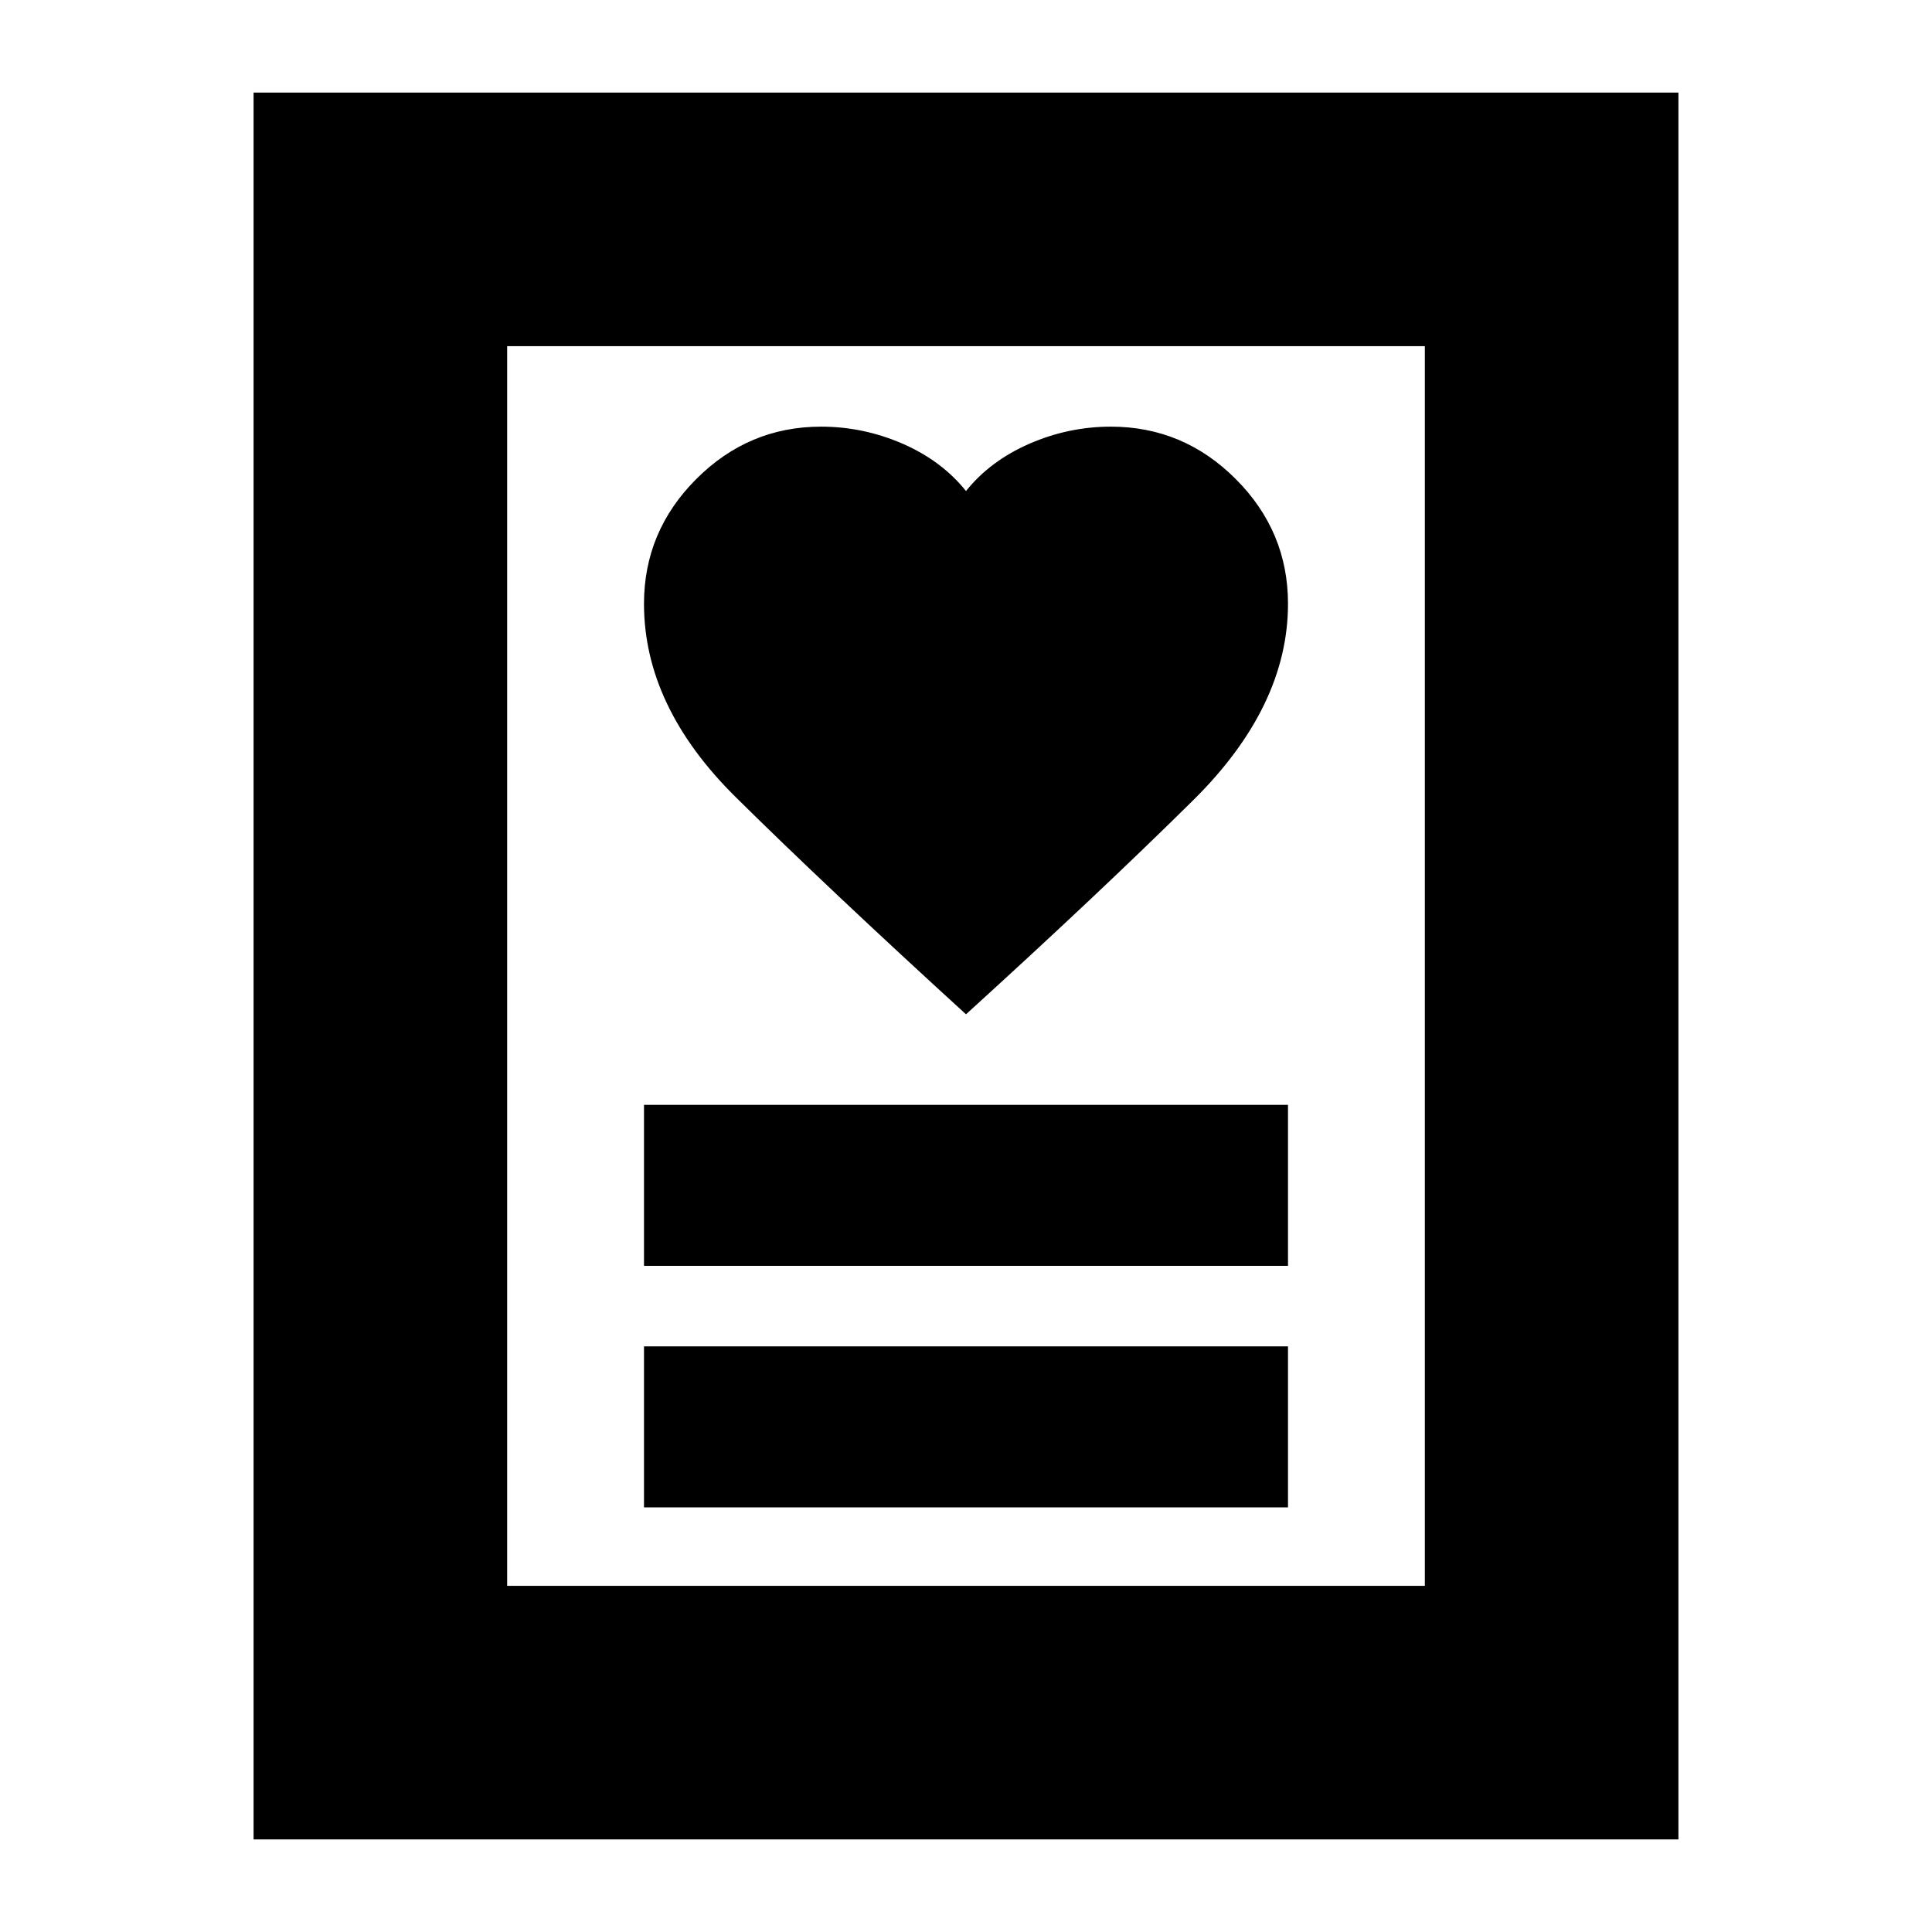 <svg xmlns="http://www.w3.org/2000/svg" height="24" width="24"><path d="M8 18.725h8v-2H8Zm0-3h8v-2H8Zm4-3.125q1.65-1.5 2.825-2.662Q16 8.775 16 7.5q0-.9-.65-1.55T13.8 5.3q-.525 0-1.012.212-.488.213-.788.588-.3-.375-.787-.588Q10.725 5.3 10.2 5.3q-.9 0-1.55.65T8 7.5q0 1.275 1.137 2.4 1.138 1.125 2.863 2.7ZM3.15 22.85V1.15h17.7v21.7ZM6.3 19.7h11.4V4.3H6.3Zm0 0V4.3v15.4Z"/></svg>